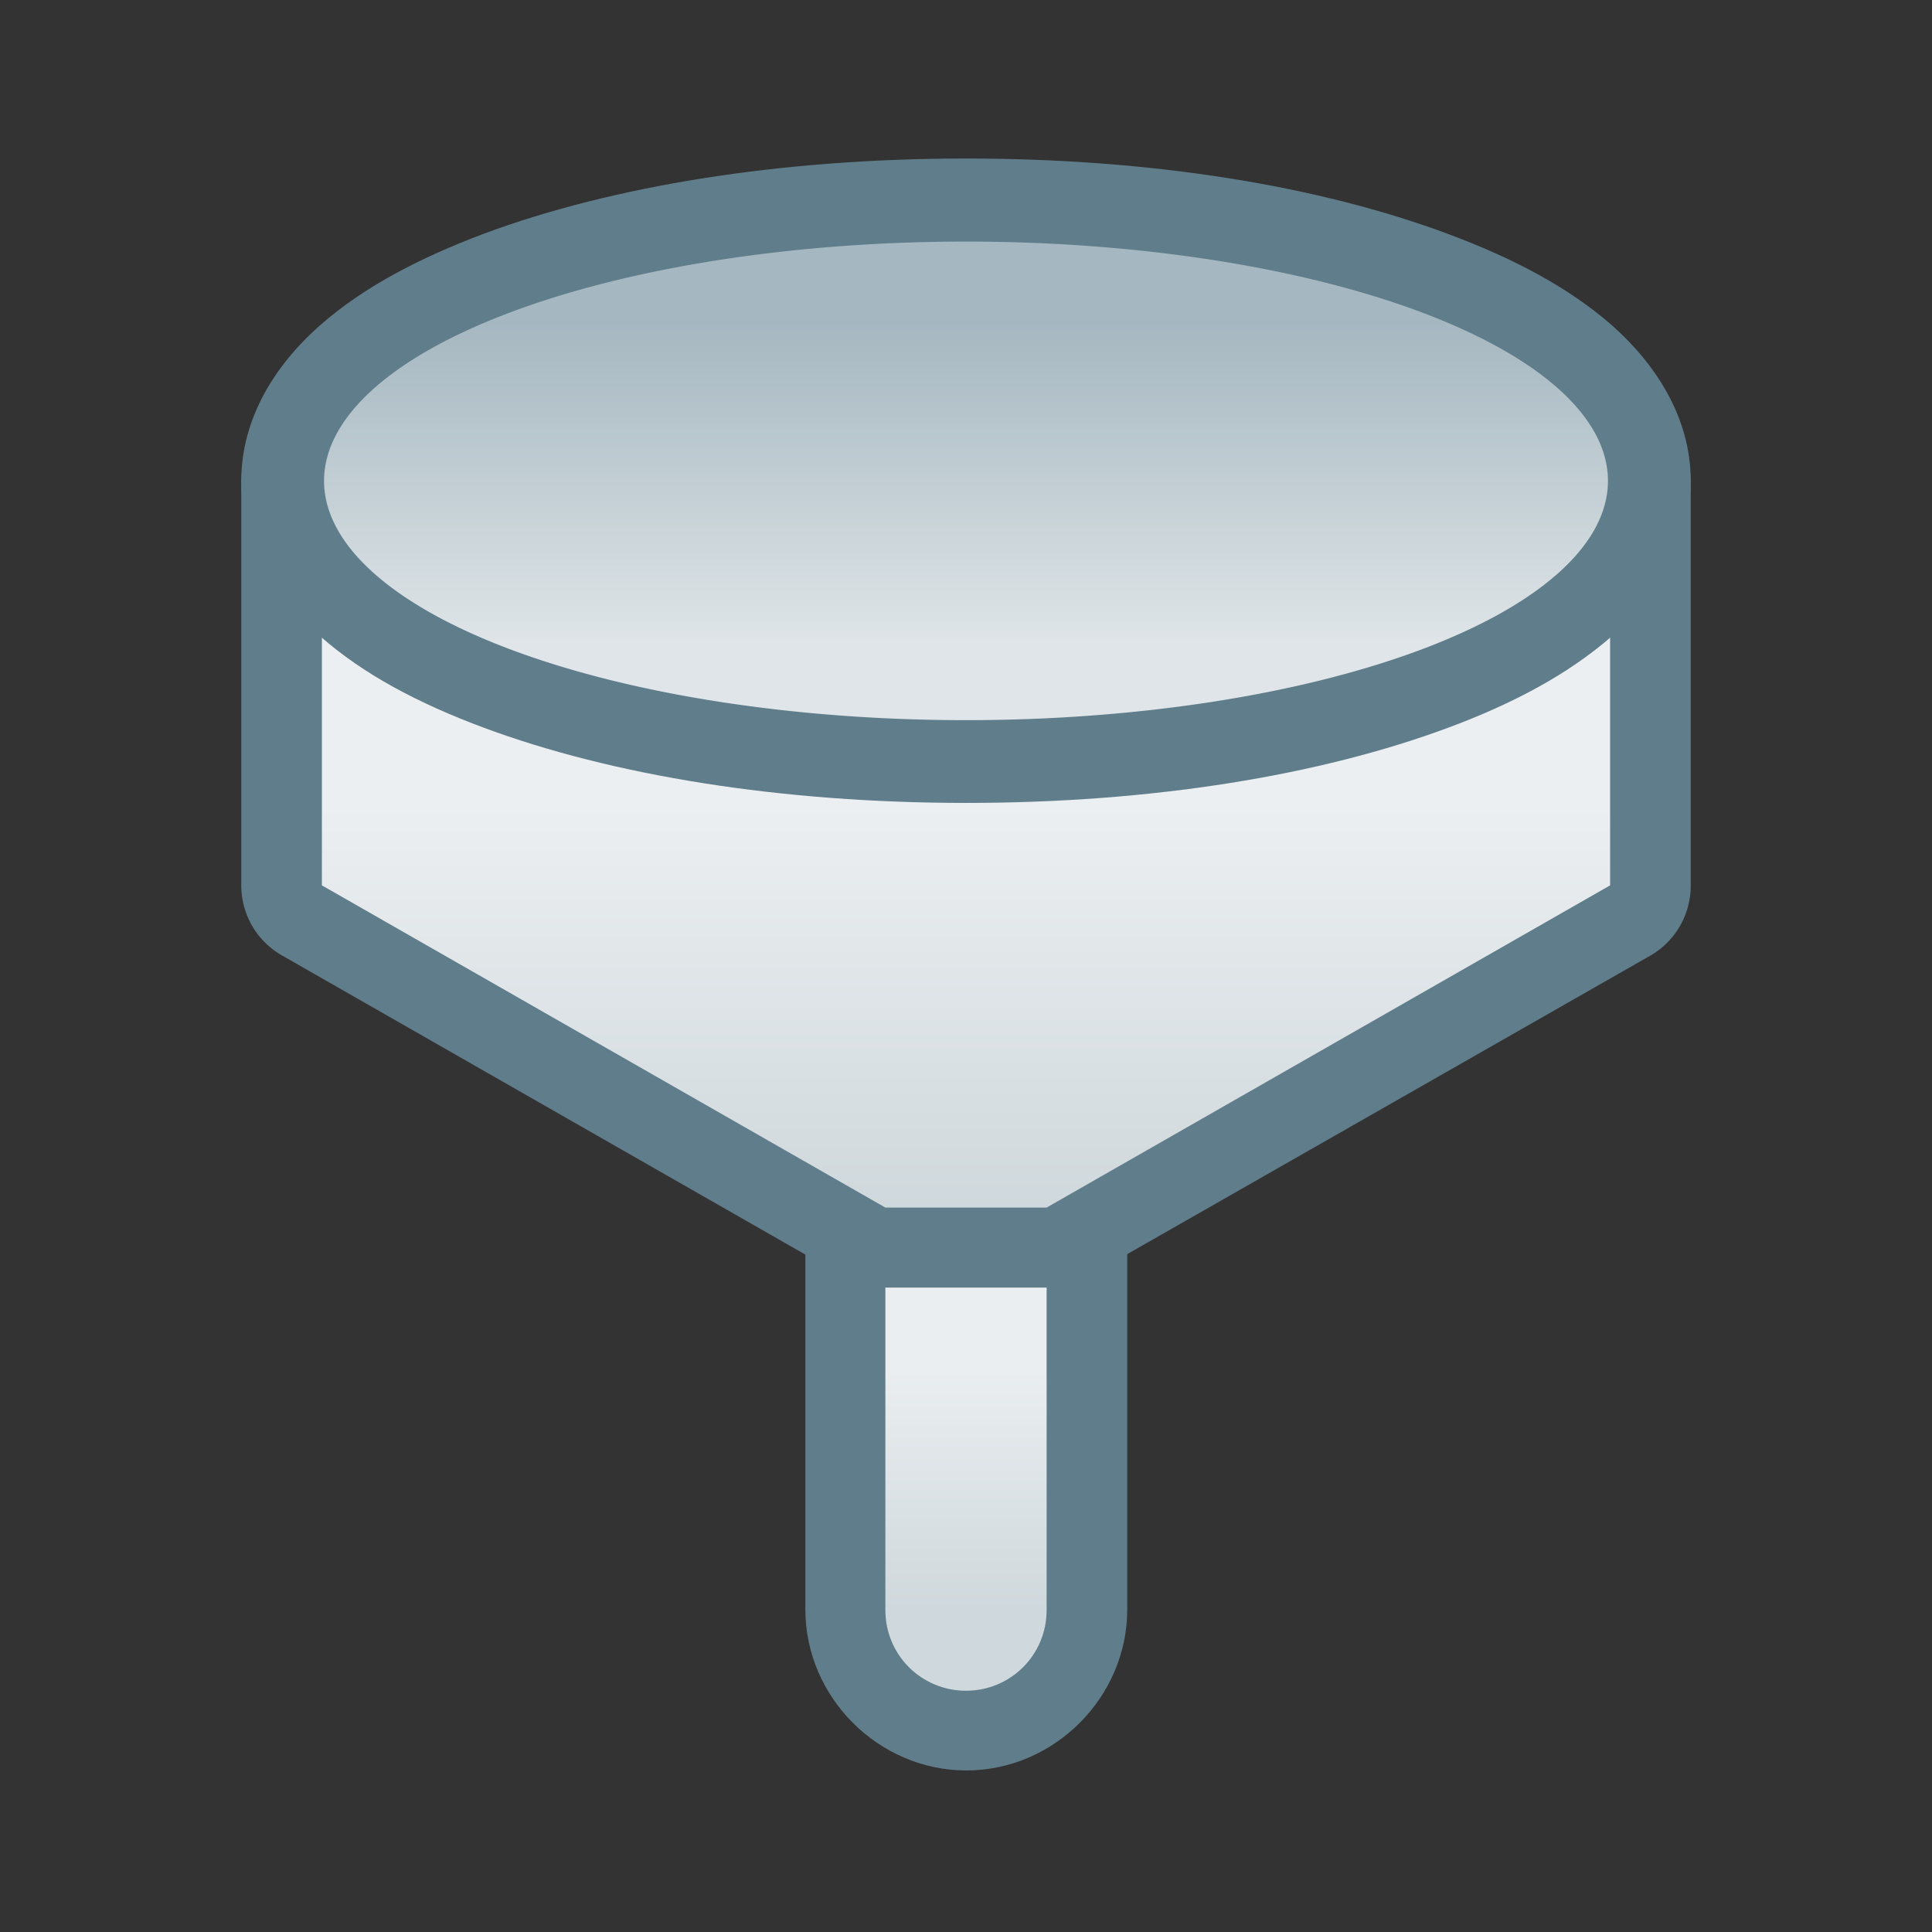 <?xml version="1.0" encoding="UTF-8" standalone="no"?>
<!-- Created with Inkscape (http://www.inkscape.org/) -->

<svg
   width="24"
   height="24"
   viewBox="0 0 6.35 6.35"
   version="1.1"
   id="svg5"
   inkscape:version="1.2 (dc2aedaf03, 2022-05-15)"
   sodipodi:docname="preferences-desktop-filter.svg"
   xml:space="preserve"
   xmlns:inkscape="http://www.inkscape.org/namespaces/inkscape"
   xmlns:sodipodi="http://sodipodi.sourceforge.net/DTD/sodipodi-0.dtd"
   xmlns:xlink="http://www.w3.org/1999/xlink"
   xmlns="http://www.w3.org/2000/svg"
   xmlns:svg="http://www.w3.org/2000/svg"><rect x="0" y="0" width="6.35" height="6.35" fill="#333333" stroke="none"/><sodipodi:namedview
     id="namedview7"
     pagecolor="#ffffff"
     bordercolor="#000000"
     borderopacity="0.25"
     inkscape:showpageshadow="false"
     inkscape:pageopacity="0.0"
     inkscape:pagecheckerboard="0"
     inkscape:deskcolor="#d1d1d1"
     inkscape:document-units="px"
     showgrid="true"
     inkscape:zoom="38.057742"
     inkscape:cx="13.729138"
     inkscape:cy="12.021207"
     inkscape:window-width="2160"
     inkscape:window-height="1335"
     inkscape:window-x="0"
     inkscape:window-y="0"
     inkscape:window-maximized="1"
     inkscape:current-layer="layer1"><inkscape:grid
       type="xygrid"
       id="grid3636" /></sodipodi:namedview><defs
     id="defs2"><linearGradient
       inkscape:collect="always"
       id="linearGradient3408"><stop
         style="stop-color:#dfe5e8;stop-opacity:1;"
         offset="0"
         id="stop3404" /><stop
         style="stop-color:#a5b7c0;stop-opacity:1;"
         offset="1"
         id="stop3406" /></linearGradient><linearGradient
       inkscape:collect="always"
       id="linearGradient2365"><stop
         style="stop-color:#cfd8dc;stop-opacity:1;"
         offset="0"
         id="stop2361" /><stop
         style="stop-color:#eaeef0;stop-opacity:1;"
         offset="1"
         id="stop2363" /></linearGradient><linearGradient
       inkscape:collect="always"
       id="linearGradient1736"><stop
         style="stop-color:#cfd8dc;stop-opacity:1;"
         offset="0"
         id="stop1732" /><stop
         style="stop-color:#eceff1;stop-opacity:1;"
         offset="1"
         id="stop1734" /></linearGradient><style
       type="text/css"
       id="current-color-scheme">
      .ColorScheme-Text {
        color:#36404d;
      }
      </style><style
       type="text/css"
       id="current-color-scheme-67">
      .ColorScheme-Text {
        color:#122036;
      }
      </style><style
       type="text/css"
       id="current-color-scheme-7">
      .ColorScheme-Text {
        color:#122036;
      }
      </style><style
       type="text/css"
       id="current-color-scheme-5">
      .ColorScheme-Text {
        color:#122036;
      }
      </style><style
       type="text/css"
       id="current-color-scheme-6">
      .ColorScheme-Text {
        color:#122036;
      }
      </style><style
       type="text/css"
       id="current-color-scheme-1">
      .ColorScheme-Text {
        color:#122036;
      }
      </style><style
       id="current-color-scheme-10"
       type="text/css">
      .ColorScheme-Text {
        color:#122036;
      }
      </style><style
       id="current-color-scheme-5-7"
       type="text/css">
      .ColorScheme-Text {
        color:#122036;
      }
      </style><style
       id="current-color-scheme-1-2"
       type="text/css">
      .ColorScheme-Text {
        color:#122036;
      }
      </style><style
       type="text/css"
       id="current-color-scheme-10-9">
      .ColorScheme-Text {
        color:#122036;
      }
      </style><style
       type="text/css"
       id="current-color-scheme-3">
      .ColorScheme-Text {
        color:#122036;
      }
      </style><style
       type="text/css"
       id="current-color-scheme-7-6">
      .ColorScheme-Text {
        color:#122036;
      }
      </style><style
       type="text/css"
       id="current-color-scheme-5-75">
      .ColorScheme-Text {
        color:#122036;
      }
      </style><clipPath
       clipPathUnits="userSpaceOnUse"
       id="clipPath920"><rect
         style="opacity:1;fill:#90a4ae;fill-opacity:1;stroke:none;stroke-width:2;stroke-linecap:round;stroke-linejoin:round;stroke-miterlimit:4;stroke-dasharray:none;stroke-dashoffset:0;stroke-opacity:1"
         id="rect922"
         width="8"
         height="8"
         x="40"
         y="1030.362"
         ry="1" /></clipPath><linearGradient
       inkscape:collect="always"
       xlink:href="#linearGradient1736"
       id="linearGradient1738"
       x1="3.175"
       y1="3.969"
       x2="3.175"
       y2="2.646"
       gradientUnits="userSpaceOnUse" /><linearGradient
       inkscape:collect="always"
       xlink:href="#linearGradient2365"
       id="linearGradient2367"
       x1="3.175"
       y1="5.292"
       x2="3.175"
       y2="4.498"
       gradientUnits="userSpaceOnUse" /><linearGradient
       inkscape:collect="always"
       xlink:href="#linearGradient3408"
       id="linearGradient3410"
       x1="3.175"
       y1="2.117"
       x2="3.175"
       y2="1.058"
       gradientUnits="userSpaceOnUse" /></defs><g
     inkscape:label="Capa 1"
     inkscape:groupmode="layer"
     id="layer1"><g
       id="rect1444"><path
         style="color:#000000;fill:#607d8b;stroke-linecap:round;stroke-linejoin:round;stroke-miterlimit:1.8;-inkscape-stroke:none;paint-order:fill markers stroke"
         d="m 3.176,3.439 c -0.289,0 -0.529,0.241 -0.529,0.529 v 1.322 c 0,0.289 0.241,0.529 0.529,0.529 0.289,0 0.529,-0.241 0.529,-0.529 V 3.969 c 0,-0.289 -0.241,-0.529 -0.529,-0.529 z"
         id="path1615" /><path
         style="color:#000000;fill:url(#linearGradient2367);stroke-width:0.529;stroke-linecap:round;stroke-linejoin:round;stroke-miterlimit:1.8;-inkscape-stroke:none;paint-order:fill markers stroke;fill-opacity:1"
         d="m 3.175,3.704 c 0.147,0 0.265,0.118 0.265,0.265 v 1.323 c 0,0.147 -0.118,0.265 -0.265,0.265 -0.147,0 -0.265,-0.118 -0.265,-0.265 V 3.969 c 0,-0.147 0.118,-0.265 0.265,-0.265 z"
         id="path1613" /></g><g
       id="rect1623" /><g
       id="path1701"><path
         style="color:#000000;fill:#607d8b;stroke-linecap:round;stroke-linejoin:round;stroke-miterlimit:1.8;-inkscape-stroke:none;paint-order:fill markers stroke"
         d="M 1.059,1.322 A 0.265,0.265 0 0 0 0.793,1.588 V 2.91 A 0.265,0.265 0 0 0 0.928,3.141 L 2.779,4.199 a 0.265,0.265 0 0 0 0.131,0.033 H 3.439 A 0.265,0.265 0 0 0 3.57,4.199 L 5.424,3.141 A 0.265,0.265 0 0 0 5.557,2.91 V 1.588 a 0.265,0.265 0 0 0 -0.266,-0.266 z m 0.264,0.529 h 3.705 v 0.906 L 3.369,3.705 H 2.98 L 1.322,2.758 Z"
         id="path1707" /><path
         style="color:#000000;fill:url(#linearGradient1738);stroke-width:0.529;stroke-linecap:round;stroke-linejoin:round;stroke-miterlimit:1.8;-inkscape-stroke:none;paint-order:fill markers stroke;fill-opacity:1"
         d="M 1.058,1.587 V 2.91 L 2.91,3.969 H 3.44 L 5.292,2.91 V 1.587 Z"
         id="path1705" /></g><g
       id="path1597"><path
         style="color:#000000;fill:#607d8b;stroke-linecap:round;stroke-linejoin:round;stroke-miterlimit:1.8;-inkscape-stroke:none;paint-order:fill markers stroke"
         d="m 3.176,0.521 c -0.61,0 -1.164,0.09 -1.588,0.248 C 1.376,0.849 1.194,0.944 1.051,1.07 0.907,1.197 0.793,1.373 0.793,1.58 c 0,0.207 0.114,0.383 0.258,0.51 0.144,0.127 0.325,0.222 0.537,0.301 0.424,0.158 0.978,0.248 1.588,0.248 0.61,0 1.162,-0.09 1.586,-0.248 C 4.974,2.312 5.155,2.216 5.299,2.09 5.442,1.963 5.557,1.787 5.557,1.58 5.557,1.373 5.442,1.197 5.299,1.07 5.155,0.944 4.974,0.849 4.762,0.77 4.338,0.611 3.786,0.521 3.176,0.521 Z m 0,0.543 c 0.555,0 1.057,0.088 1.396,0.215 0.17,0.063 0.297,0.138 0.367,0.199 0.07,0.062 0.074,0.091 0.074,0.102 0,0.01 -0.004,0.042 -0.074,0.104 -0.07,0.062 -0.197,0.136 -0.367,0.199 -0.339,0.127 -0.841,0.213 -1.396,0.213 -0.555,0 -1.059,-0.086 -1.398,-0.213 C 1.608,1.82 1.48,1.745 1.41,1.684 1.34,1.622 1.338,1.59 1.338,1.58 c 0,-0.01 0.002,-0.04 0.072,-0.102 C 1.48,1.417 1.608,1.343 1.777,1.279 2.117,1.153 2.621,1.064 3.176,1.064 Z"
         id="path1621" /><path
         style="color:#000000;fill:url(#linearGradient3410);stroke-width:0.543;stroke-linecap:round;stroke-linejoin:round;stroke-miterlimit:1.8;-inkscape-stroke:none;paint-order:fill markers stroke;fill-opacity:1"
         d="M 5.285,1.58 A 2.11,0.787 0 0 1 3.175,2.367 2.11,0.787 0 0 1 1.065,1.58 2.11,0.787 0 0 1 3.175,0.794 2.11,0.787 0 0 1 5.285,1.58 Z"
         id="path1619" /></g></g></svg>
